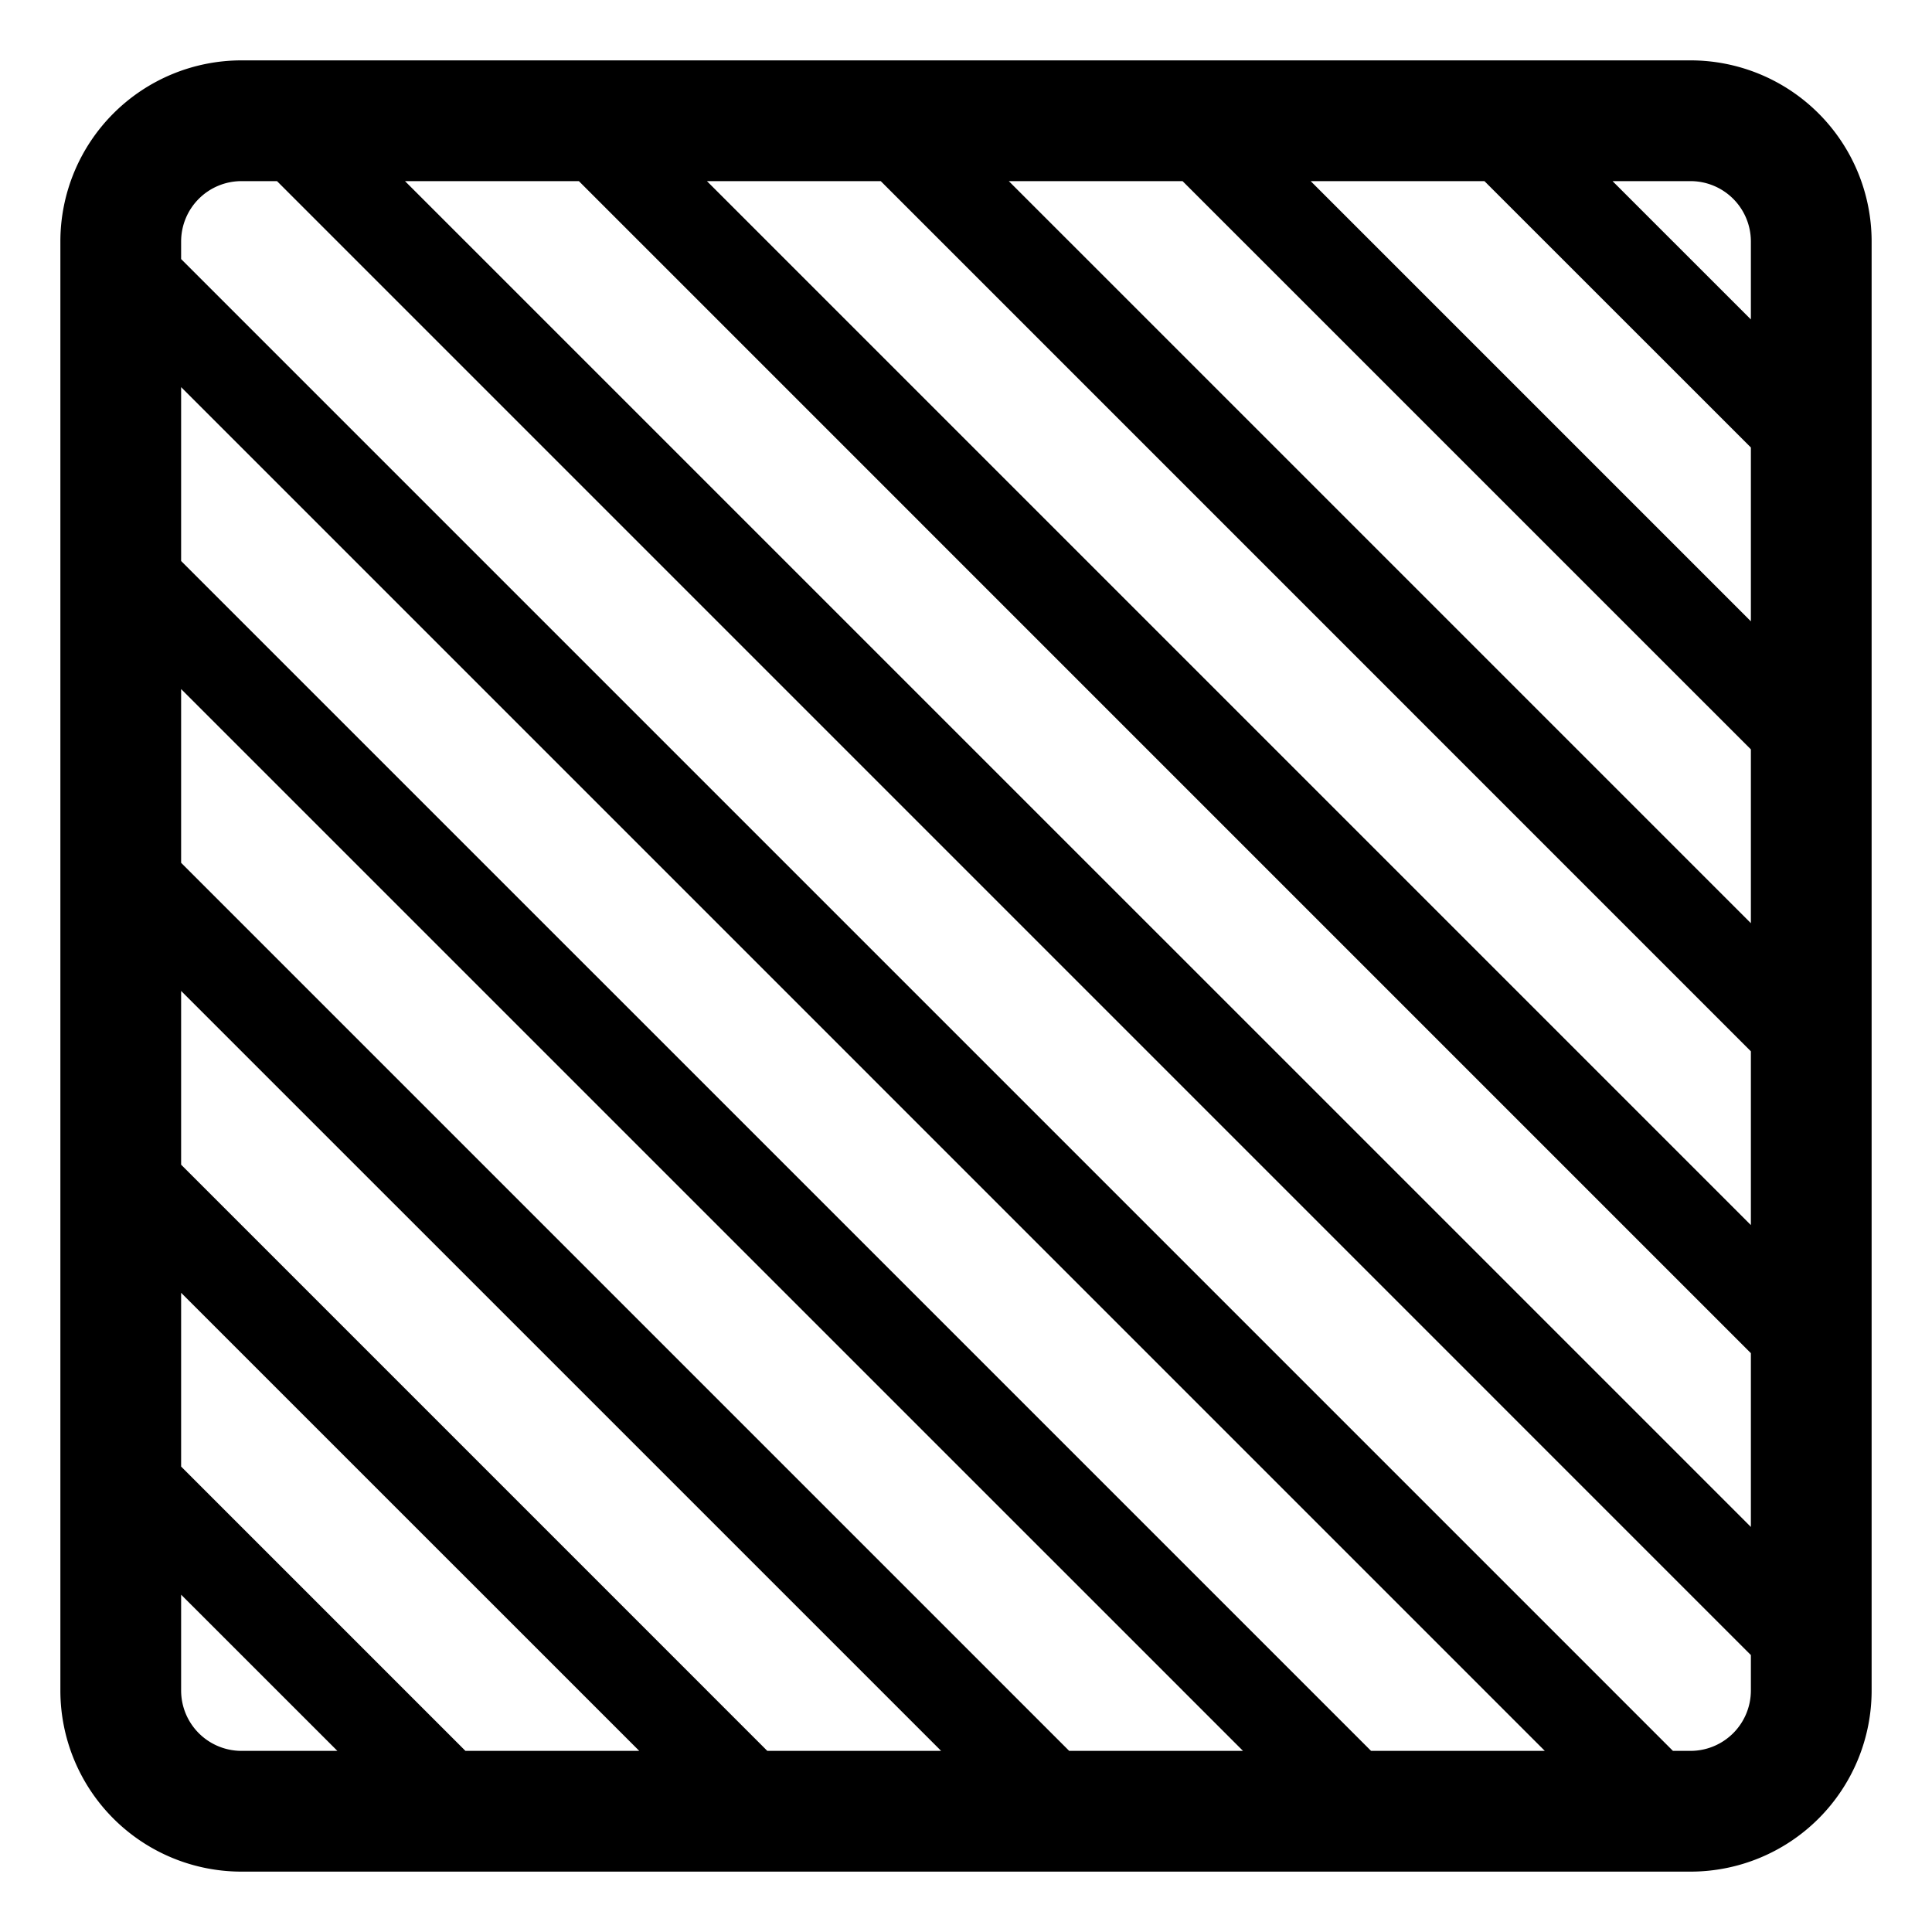 <svg xmlns="http://www.w3.org/2000/svg" width="3em" height="3em" viewBox="0 0 32 32"><path fill="currentColor" d="M4 1h24a3 3 0 0 1 3 3v24a3 3 0 0 1-3 3H4a3 3 0 0 1-3-3V4a3 3 0 0 1 3-3M3 4v.291L27.709 29H28a1 1 0 0 0 1-1v-.587L4.588 3H4a1 1 0 0 0-1 1m0 2.412v2.88L22.709 29h2.878zM20.588 29L3 11.413v2.878L17.709 29zm-5 0L3 16.413v2.878L12.709 29zm-5 0L3 21.413v2.878L7.709 29zm-5 0L3 26.413V28a1 1 0 0 0 1 1zM29 25.291v-2.878L9.588 3h-2.88zM11.709 3L29 20.291v-2.878L14.588 3zm5 0L29 15.291v-2.879L19.587 3zm5 0L29 10.291V7.412L24.587 3zm5 0L29 5.291V4a1 1 0 0 0-1-1z"/></svg>